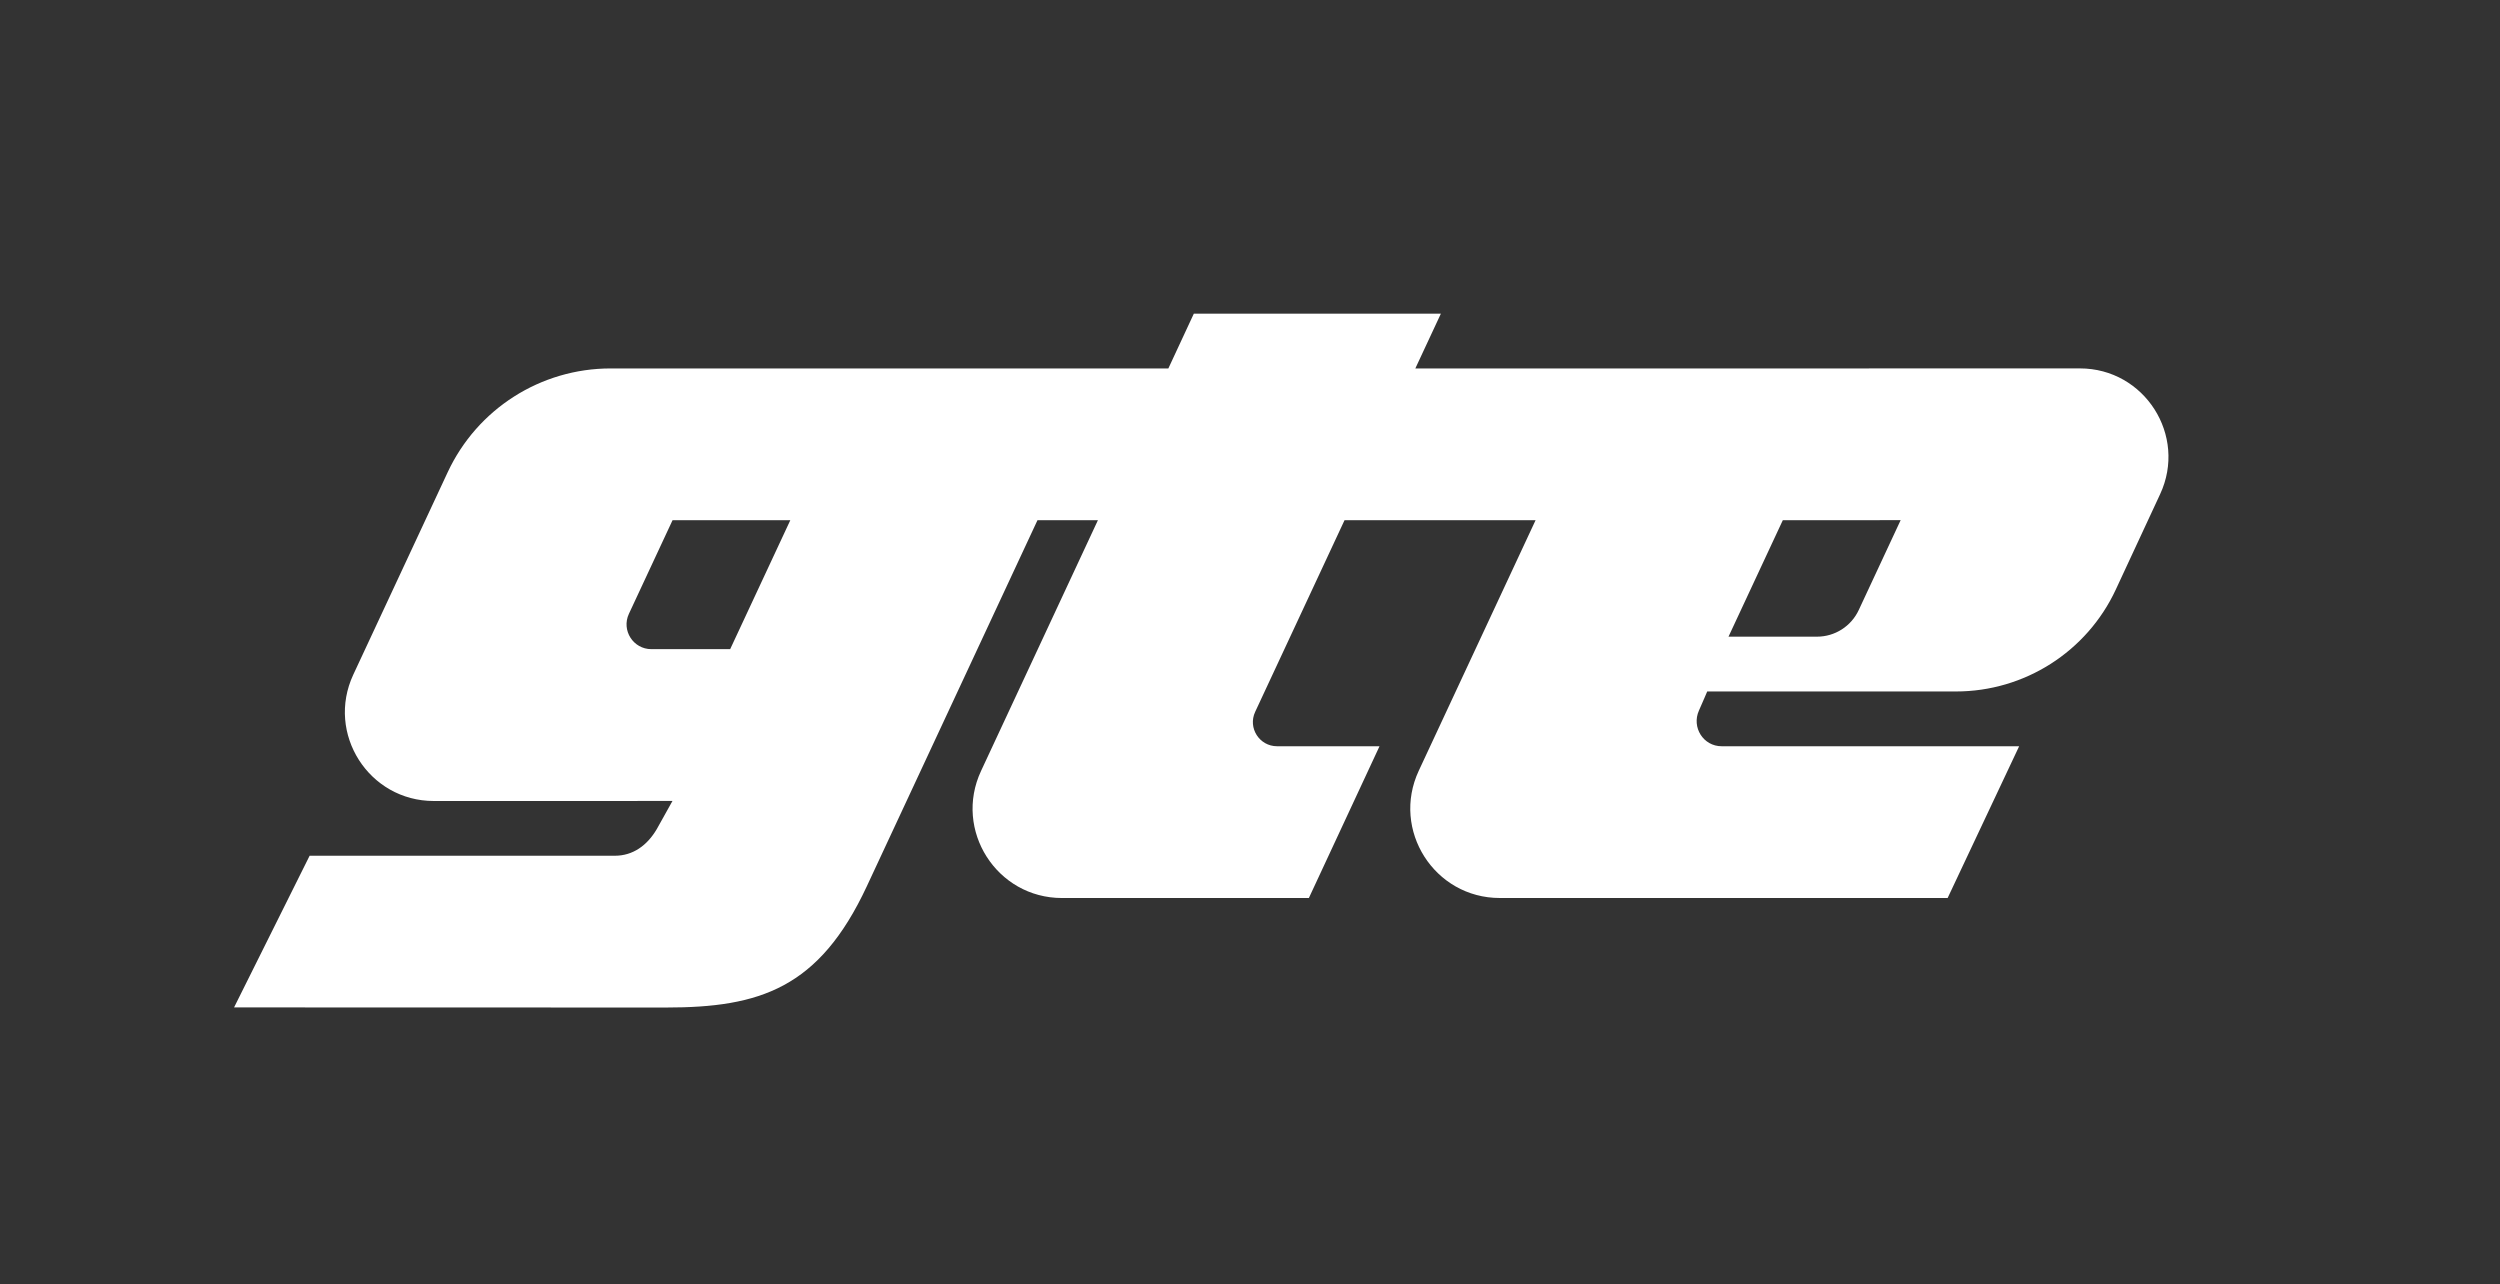 <?xml version="1.0" encoding="UTF-8"?>
<svg id="Layer_1" data-name="Layer 1" xmlns="http://www.w3.org/2000/svg" viewBox="0 0 1282.02 658.45">
  <rect x="0" y="0" width="1282.02" height="658.45" fill="#333333" stroke="none"/>
  <defs>
    <style>
      .cls-1 {
        fill: #fff;
        fill-rule: evenodd;
      }
    </style>
  </defs>
  <path class="cls-1" d="M1066.56,188.92c-99.95.02-274.39.05-340.78.05l13.12-28.13h-126.69s-4.36,9.38-13.08,28.13c-78.7,0-210.07-.02-286.03-.03-35.81,0-68.37,20.74-83.51,53.2l-48.42,103.82c-14.08,30.2,7.97,64.81,41.29,64.8l122.39-.02-8.03,14.4c-4.96,8.46-12.28,13.69-21.5,13.69h-156.54l-38.75,77.78,221.51.06c48,0,78.51-9.74,102.95-62.13,36.85-79.04,87.54-187.77,87.54-187.77h30.99c-13.16,28.3-39.18,84.1-59.93,128.57-14.17,30.37,8,65.17,41.51,65.17h126.6s36.23-77.83,36.23-77.83h-52.53c-9.07,0-15.07-9.41-11.24-17.63,14.59-31.3,43.7-93.73,45.83-98.28h97.97l-59.91,128.48c-14.18,30.41,8.02,65.25,41.57,65.25h229.65l36.67-77.82h-152.56c-9.4,0-15.49-9.7-11.65-18.29,2.46-5.51,3.83-8.88,4.25-9.8h127.57c35.13,0,67.09-20.36,81.93-52.21,3.6-7.72,13.12-28.3,22.73-48.91,14.03-30.08-7.93-64.56-41.13-64.55ZM374.44,332.89h-40.41c-9.31,0-15.46-9.66-11.53-18.1l22.39-48.02h60.39l-30.84,66.12ZM931.75,326.49h-45.36l27.85-59.72,60.43-.03-21.5,46.11c-3.88,8.32-12.23,13.64-21.41,13.64Z"/>
</svg>